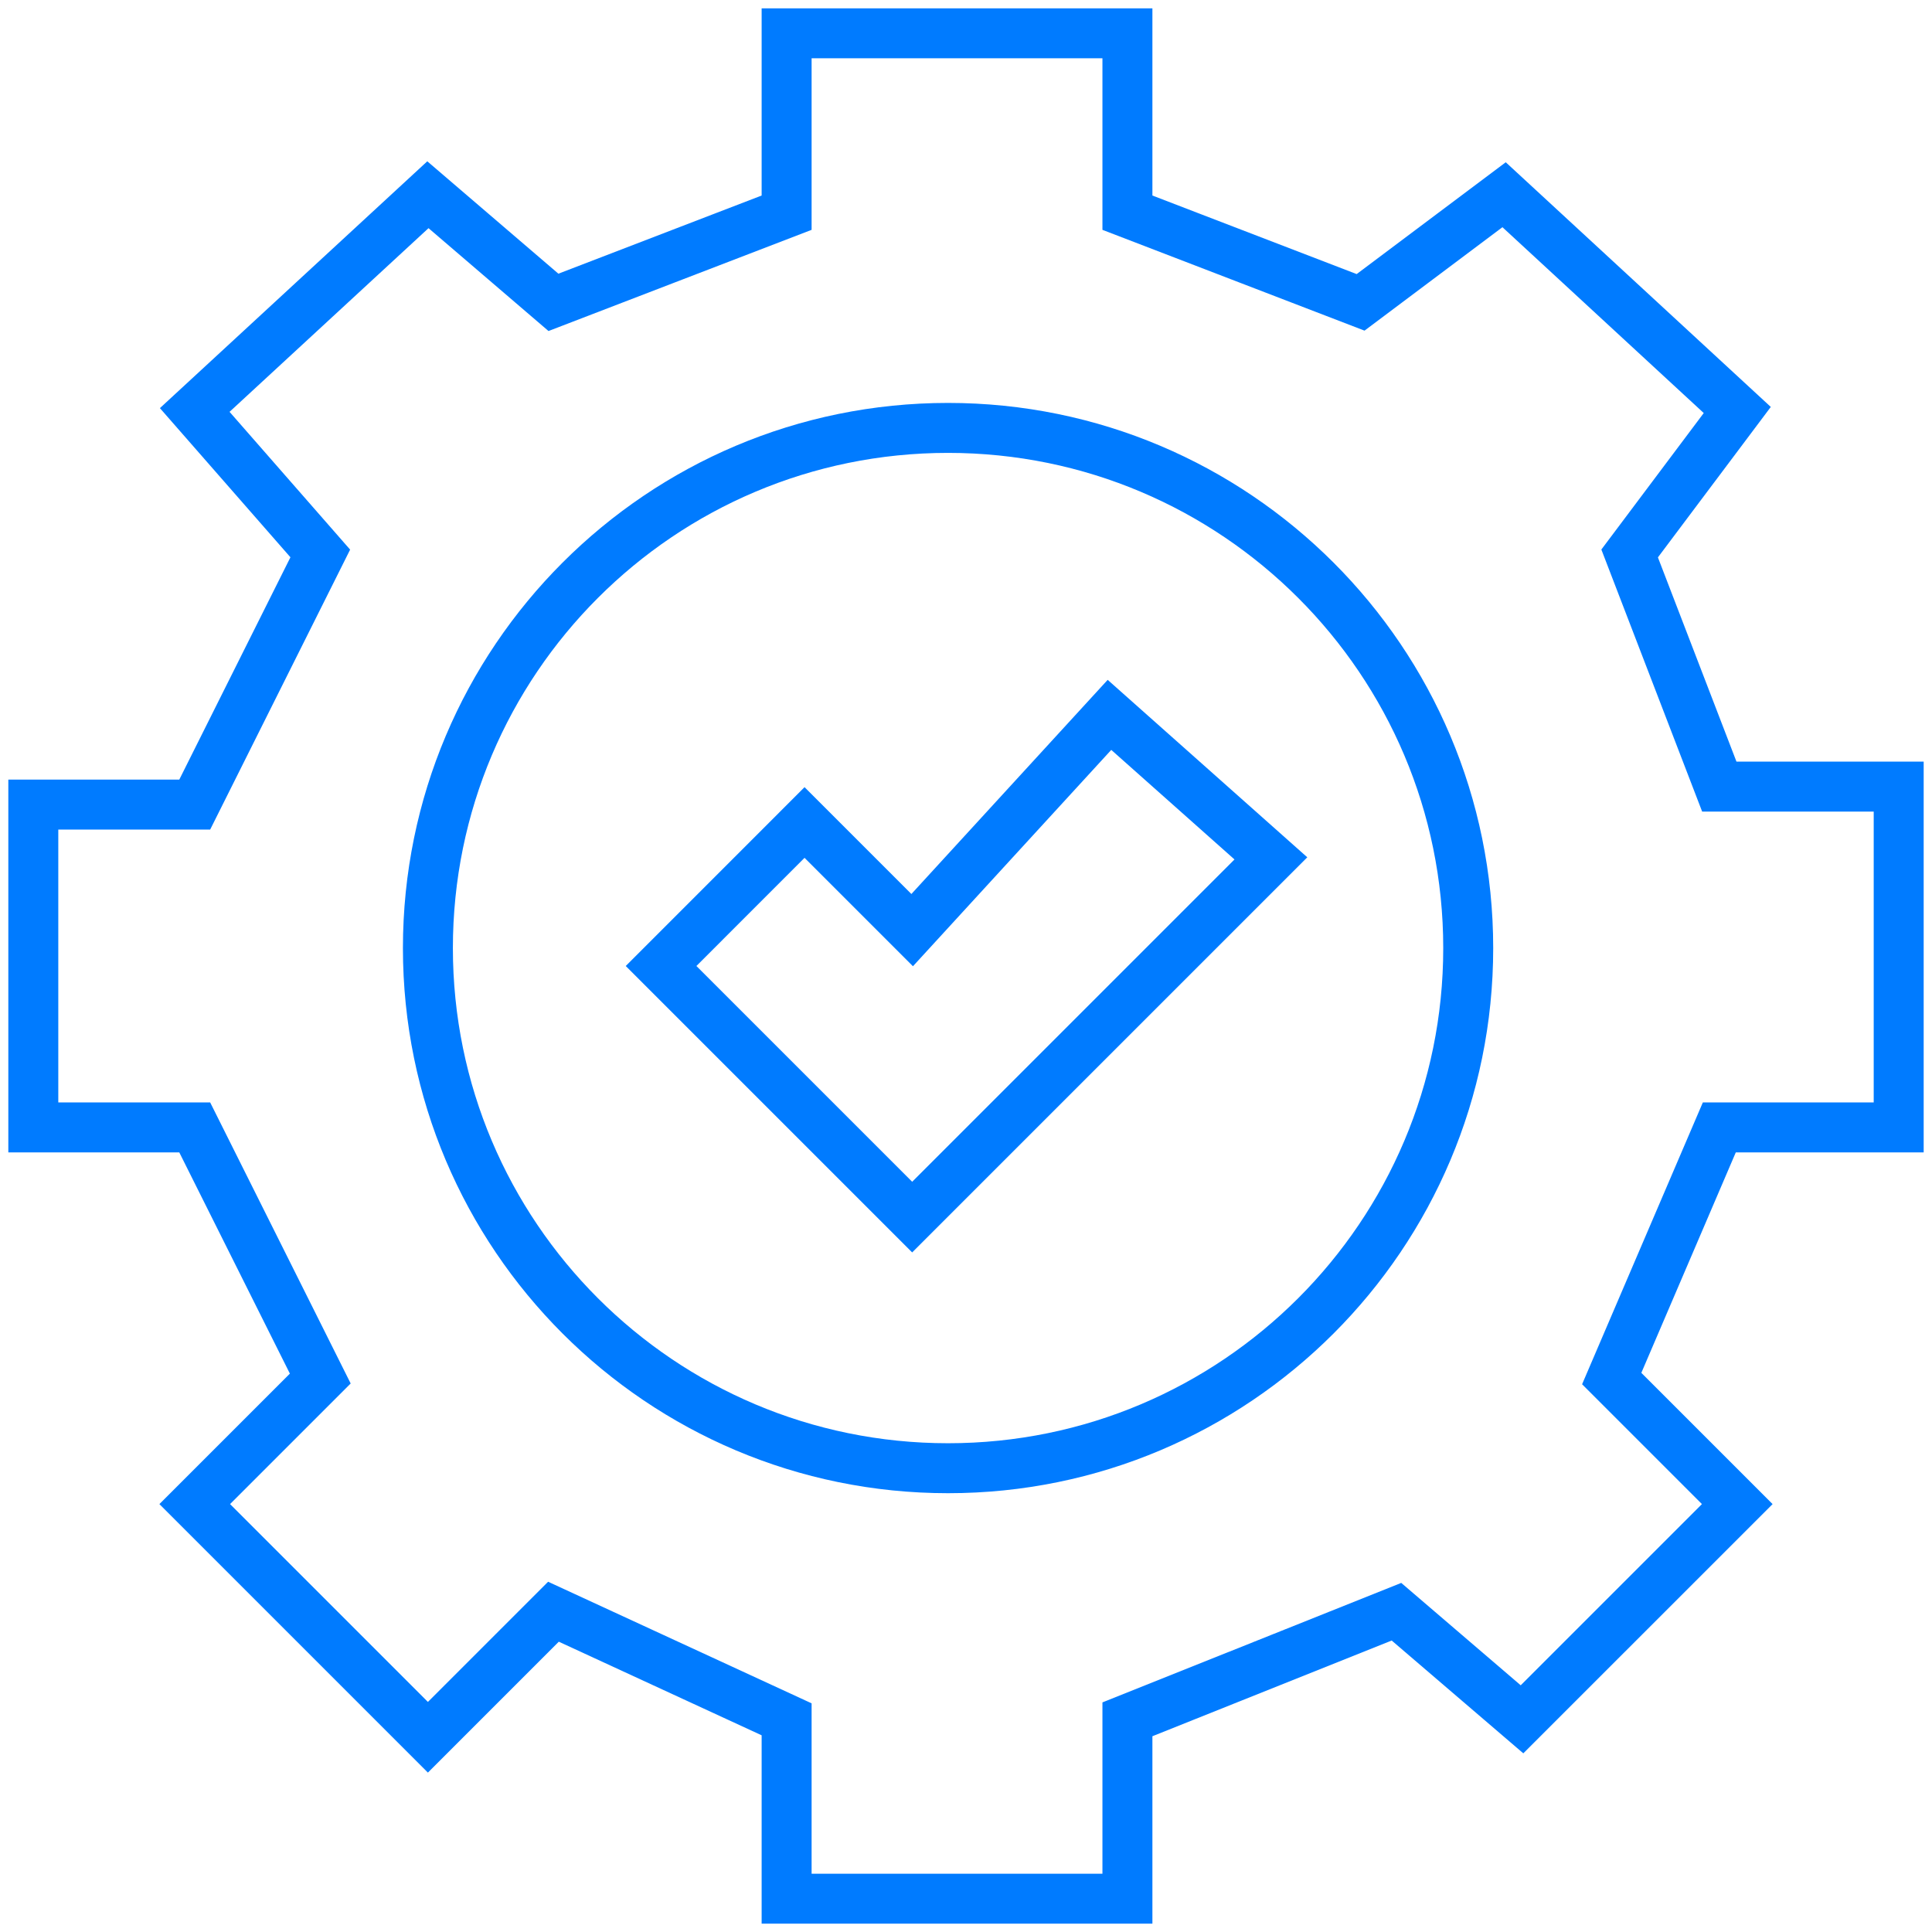 <svg width="58" height="58" viewBox="0 0 58 58" fill="none" xmlns="http://www.w3.org/2000/svg">
<path d="M23.615 1V6.385L16.615 9.077L12.846 5.846L5.846 12.308L9.615 16.615L5.846 24.154H1V33.846H5.846L9.615 41.385L5.846 45.154L12.846 52.154L16.615 48.385L23.615 51.615V57H33.846V51.615L41.923 48.385L45.692 51.615L52.154 45.154L48.385 41.385L51.615 33.846H57V23.615H51.615L48.923 16.615L52.154 12.308L45.154 5.846L40.846 9.077L33.846 6.385V1H23.615Z" stroke="#007BFF" stroke-width="1.5"/>
<path d="M24.153 24.692L27.384 27.923L33.307 21.461L38.153 25.769L27.384 36.538L19.846 29L24.153 24.692Z" stroke="#007BFF" stroke-width="1.5"/>
<path d="M28.461 12.846C37.085 12.846 44.077 19.837 44.077 28.462C44.077 37.086 37.085 44.077 28.461 44.077C19.837 44.077 12.846 37.086 12.846 28.462C12.846 19.837 19.837 12.846 28.461 12.846Z" stroke="#007BFF" stroke-width="1.5"/>
</svg>
